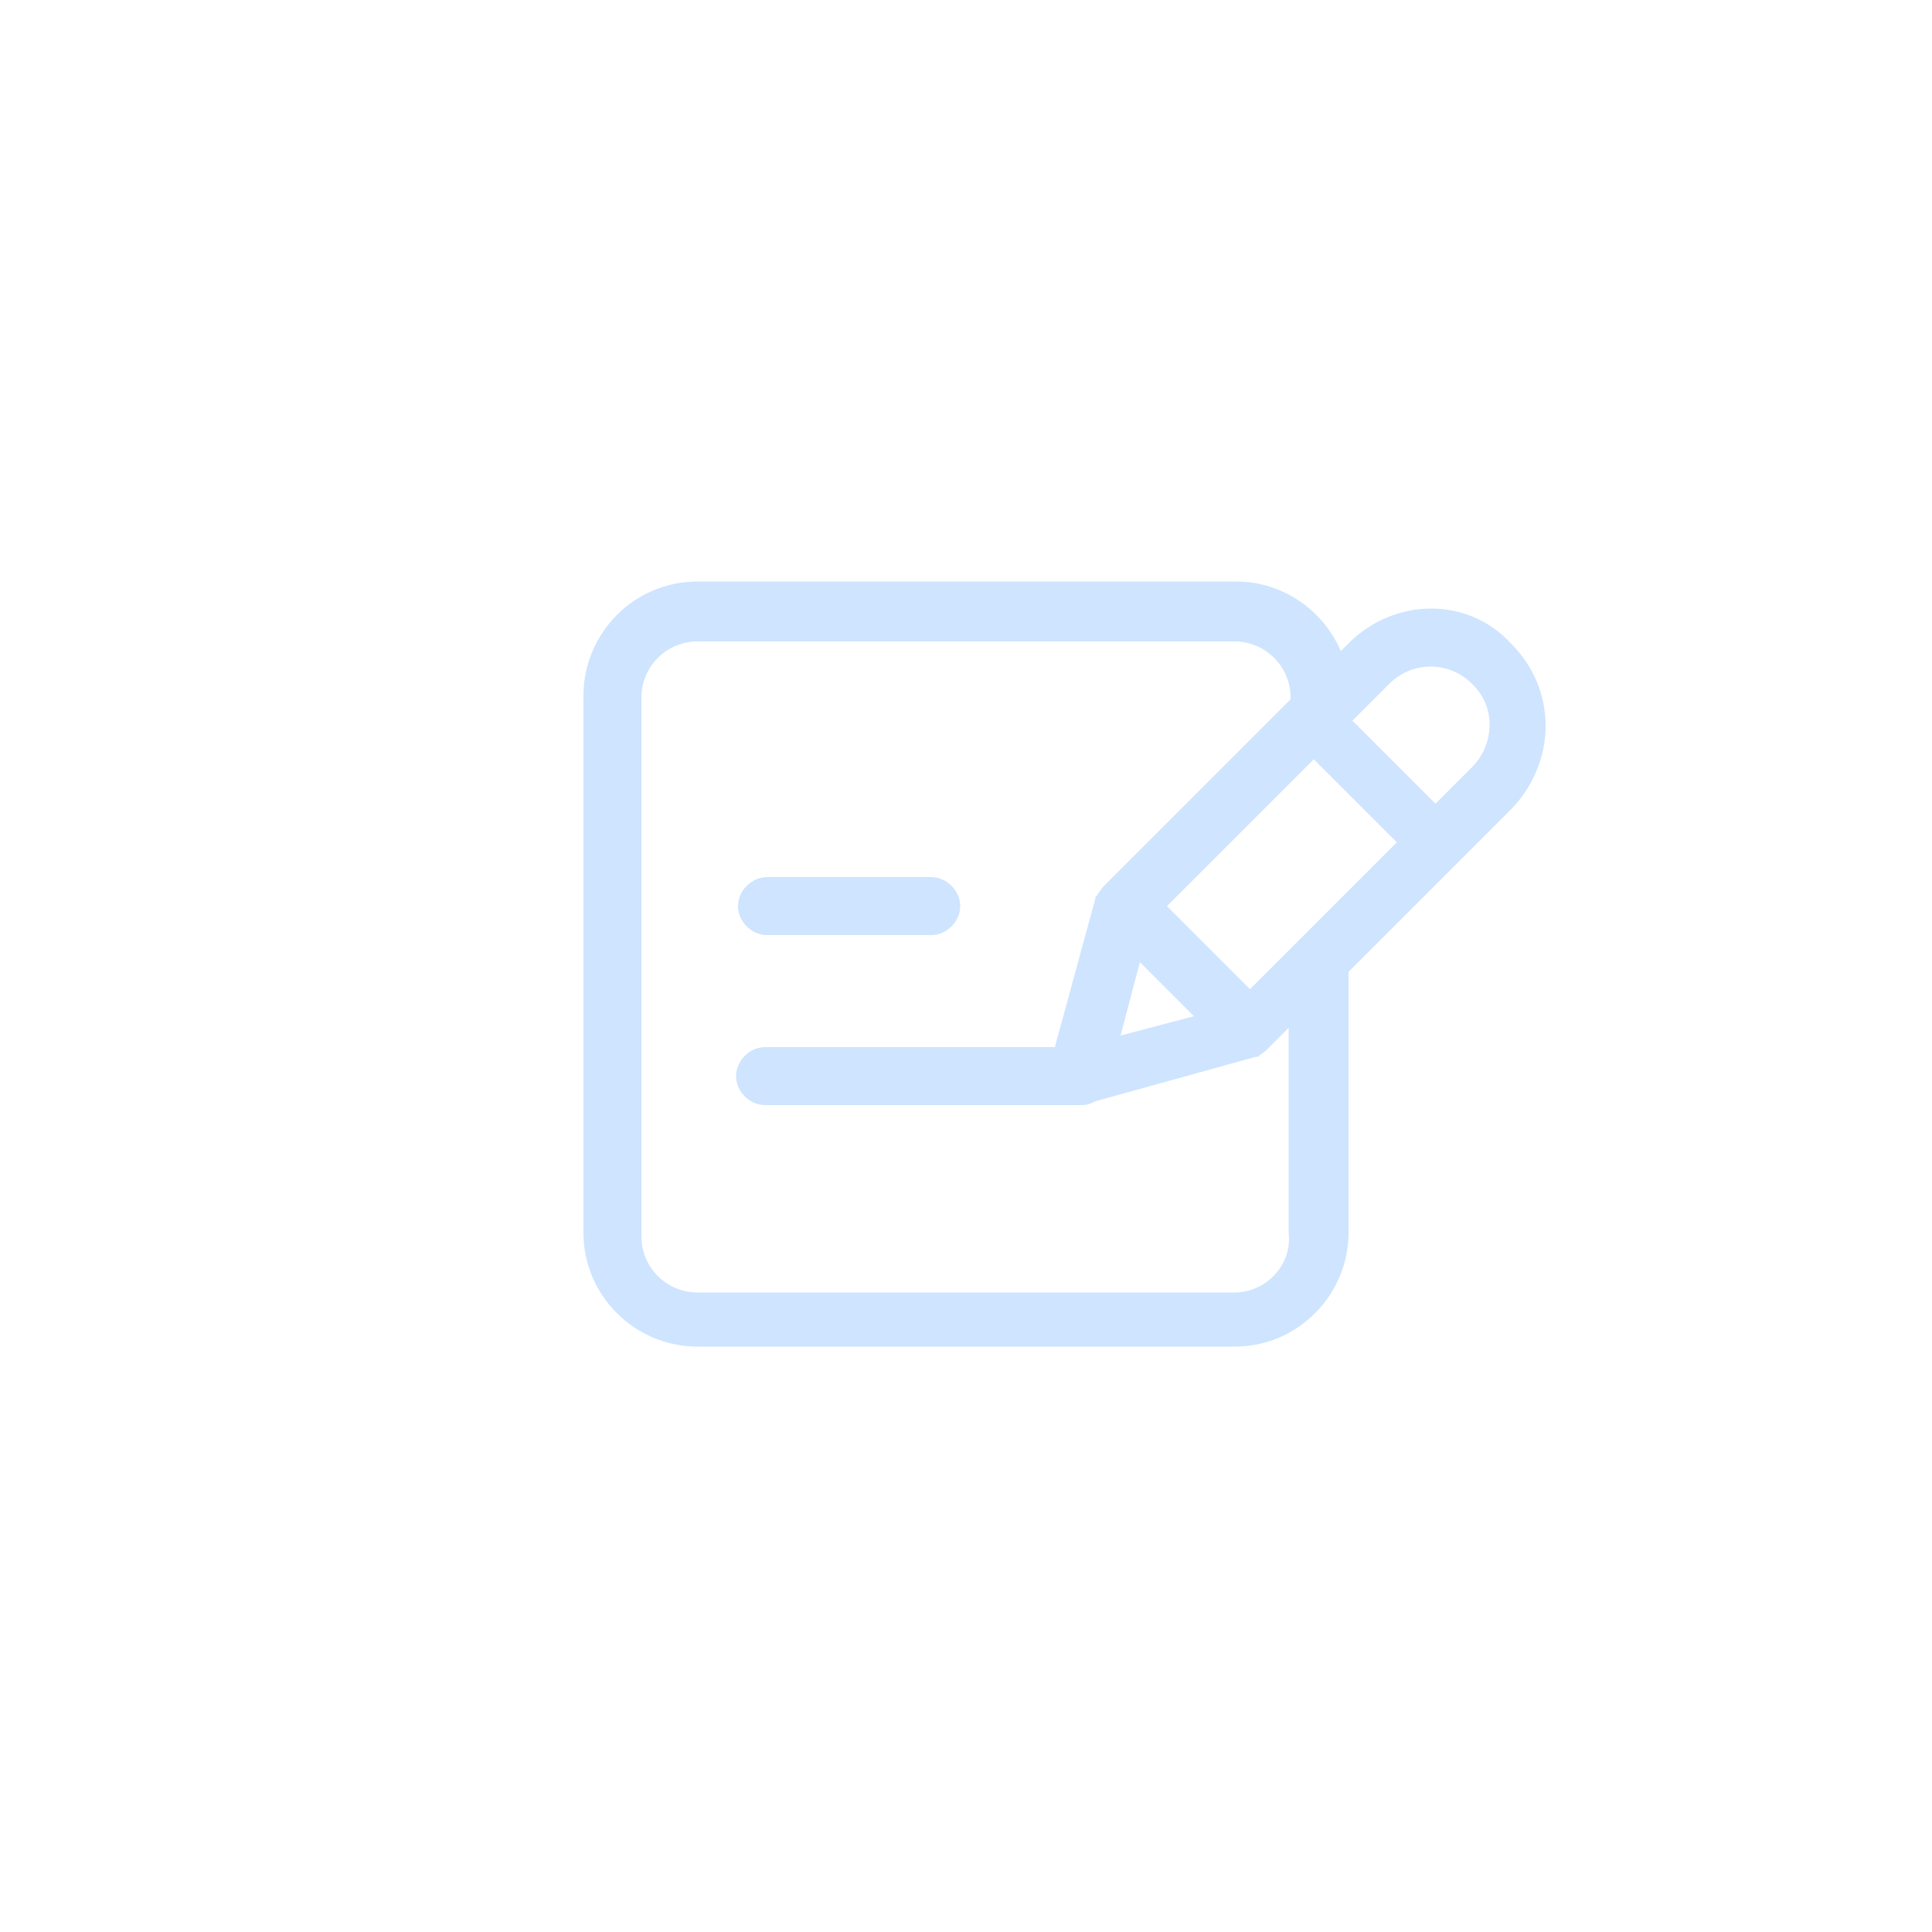 <?xml version="1.0" encoding="UTF-8"?>
<svg width="1200pt" height="1200pt" version="1.1" viewBox="0 0 1200 1200" xmlns="http://www.w3.org/2000/svg">
 <path d="m476.4 580.8h102c9.602 0 18-8.398 18-18 0-9.602-8.398-18-18-18h-102c-9.602 0-18 8.398-18 18 0 9.598 8.402 18 18 18z" fill="#cee4ff"/>
 <path d="m837.6 399.6-4.801 4.801c-10.801-25.199-36-43.199-64.801-43.199l-334.8-0.004c-39.602 0-70.801 32.398-70.801 70.801v333.6c0 39.602 32.398 70.801 70.801 70.801h333.6c39.602 0 70.801-32.398 70.801-70.801v-162l100.8-100.8c13.199-13.199 21.602-32.398 21.602-51.602 0-19.199-7.199-37.199-21.602-51.602-26.402-28.797-72.004-28.797-100.8 0.004zm-70.801 403.2h-333.6c-19.199 0-34.801-15.602-34.801-34.801v-334.8c0-19.199 15.602-34.801 34.801-34.801h333.6c19.199 0 34.801 15.602 34.801 34.801v1.199l-116.4 116.4c-1.199 1.199-2.398 3.602-3.602 4.801 0 0 0 1.199-1.199 1.199v1.199l-25.199 92.398h-180c-9.602 0-18 8.398-18 18 0 9.602 8.398 18 18 18l196.8 0.004c3.602 0 6-1.199 8.398-2.398l99.602-27.602h1.199s1.199 0 1.199-1.199c2.398-1.199 3.602-2.398 4.801-3.602l13.199-13.199v127.2c2.402 20.402-14.398 37.203-33.598 37.203zm-25.199-171.6-45.602 12 12-45.602zm34.797-16.801-51.602-51.602 91.199-91.199 51.602 51.602zm138-138-22.801 22.801-51.598-51.598 22.801-22.801c14.398-14.398 37.199-14.398 51.602 0 7.199 7.199 10.801 15.602 10.801 25.199-0.004 9.602-3.602 19.199-10.805 26.398z" fill="#cee4ff"/>
</svg>

